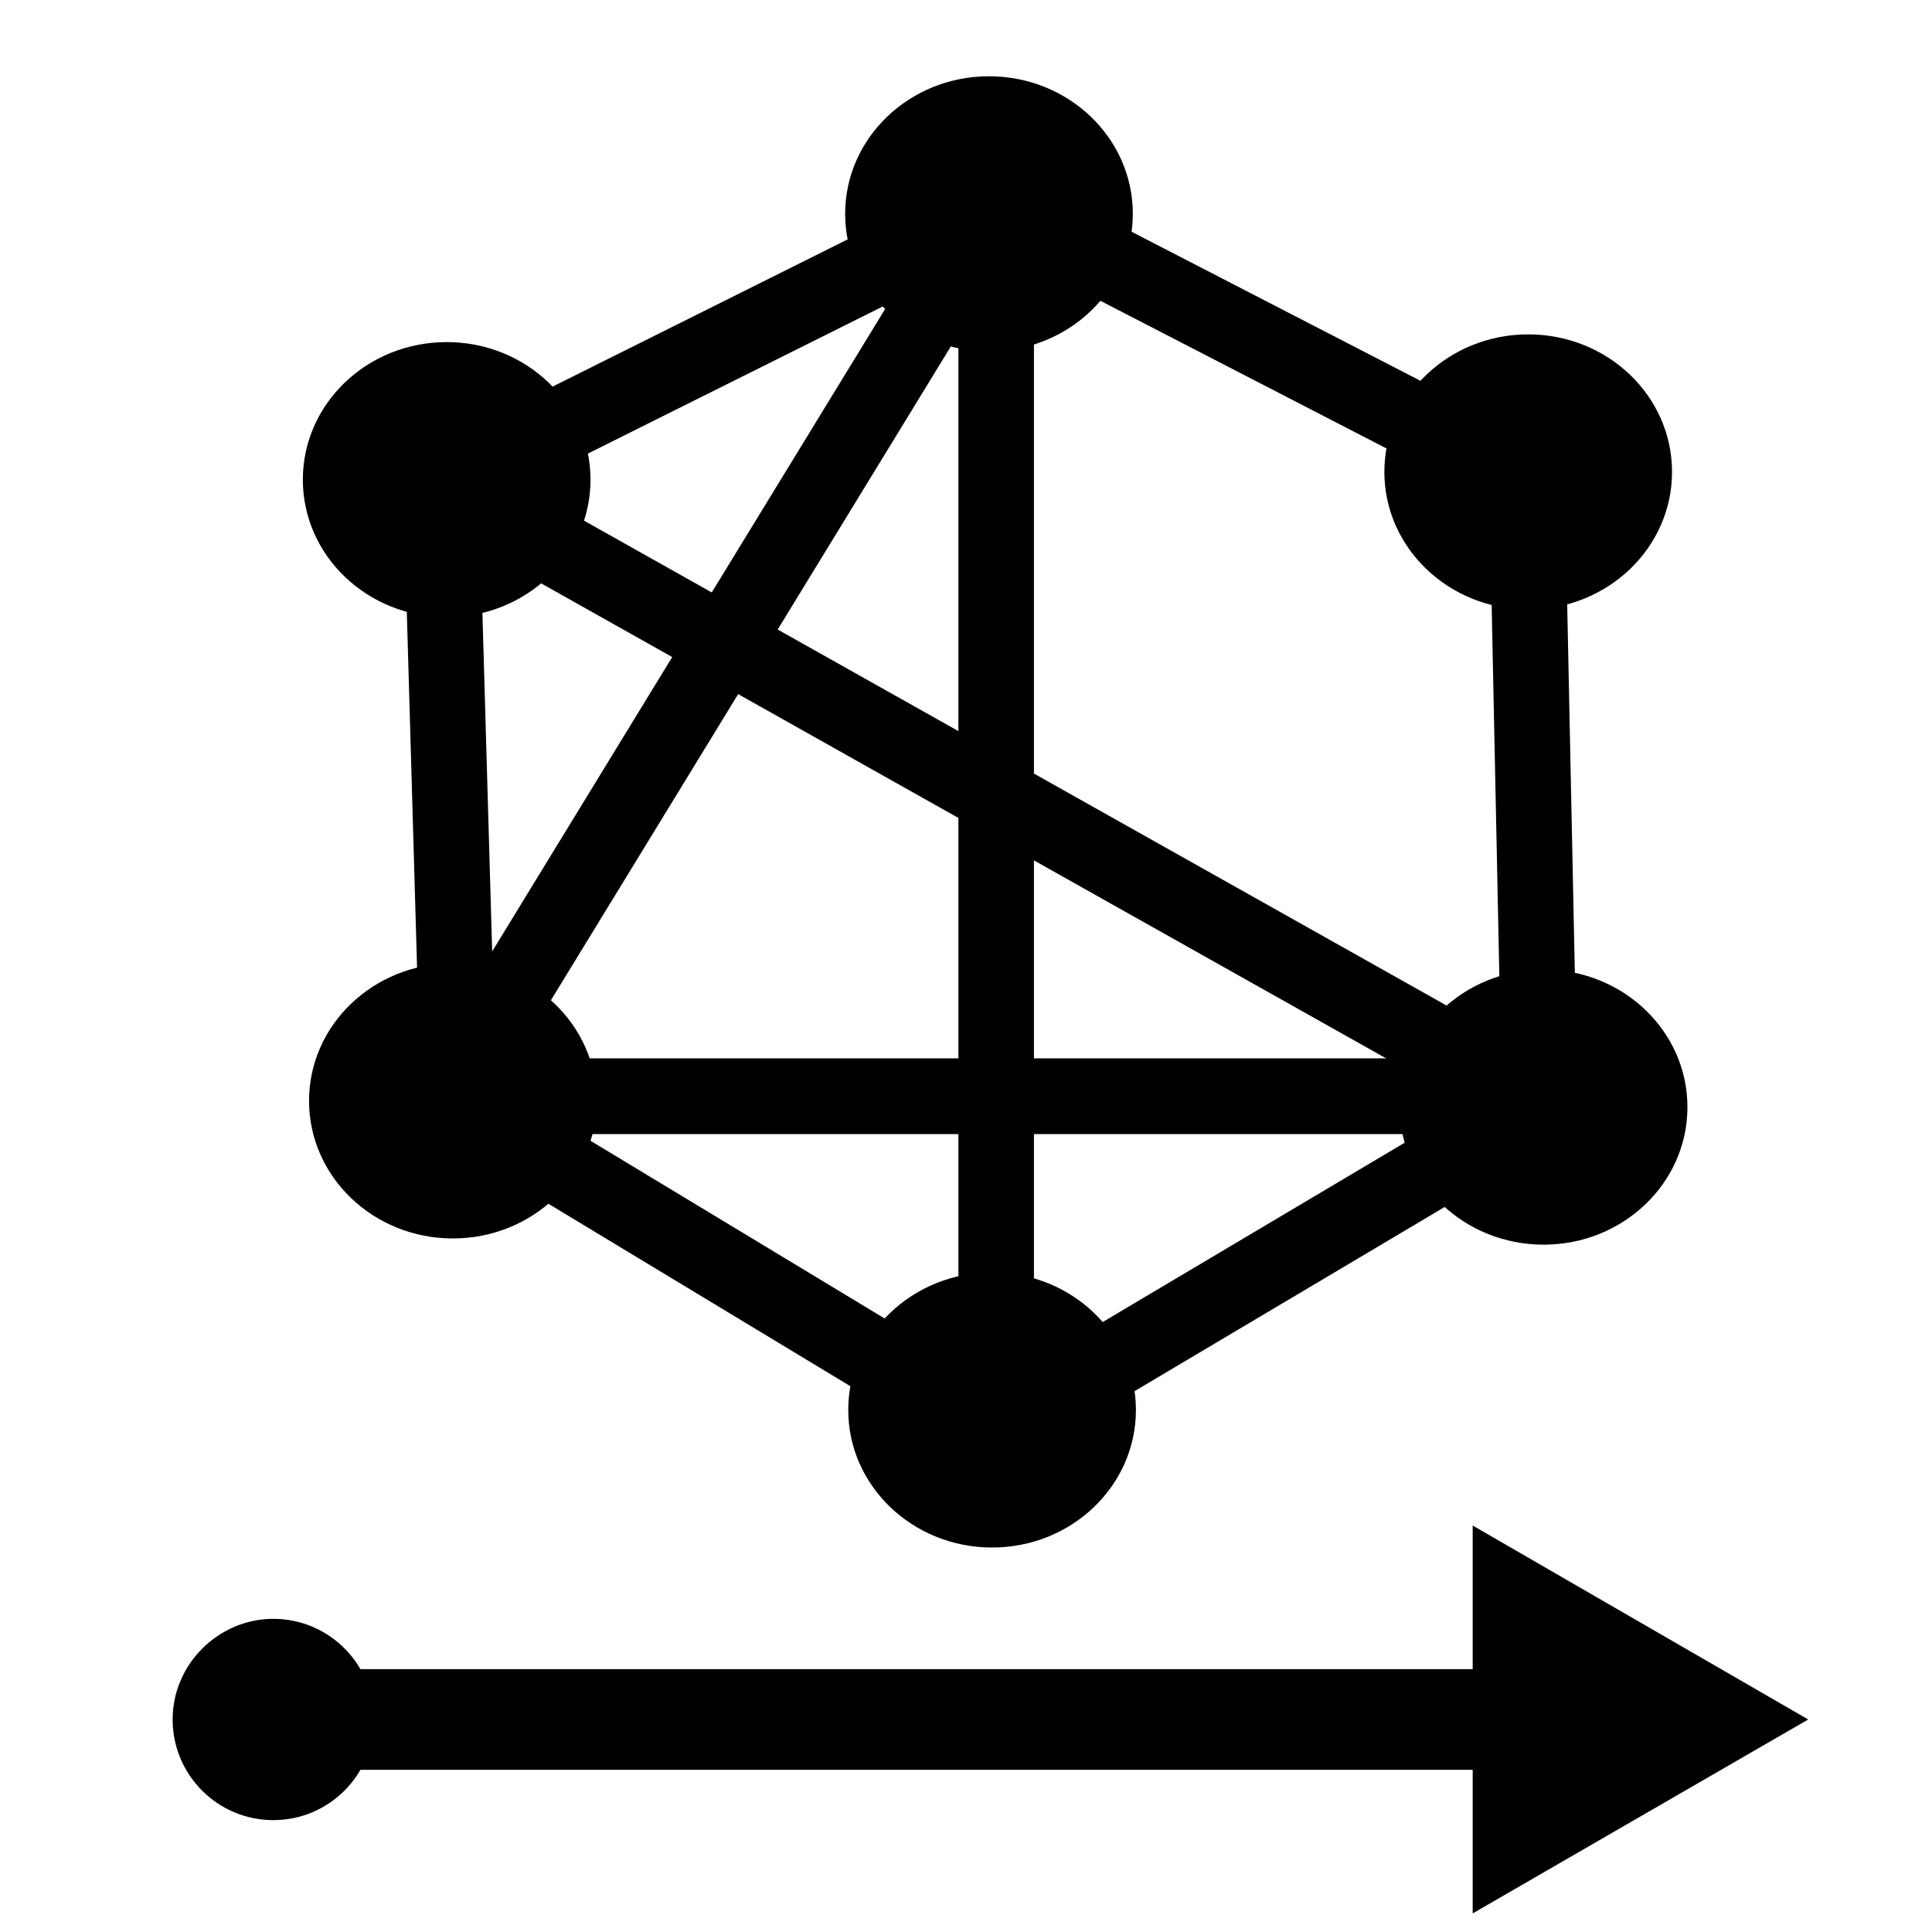 <?xml version="1.0" encoding="UTF-8" standalone="no"?>
<svg
   inkscape:version="1.2.2 (b0a84865, 2022-12-01)"
   sodipodi:docname="data-graph.svg"
   id="svg272"
   version="1.1"
   height="20"
   width="20"
   xml:space="preserve"
   xmlns:inkscape="http://www.inkscape.org/namespaces/inkscape"
   xmlns:sodipodi="http://sodipodi.sourceforge.net/DTD/sodipodi-0.dtd"
   xmlns="http://www.w3.org/2000/svg"
   xmlns:svg="http://www.w3.org/2000/svg"><defs
     id="defs276"><marker
       style="overflow:visible"
       id="Dot"
       refX="0"
       refY="0"
       orient="auto"
       inkscape:stockid="Dot"
       markerWidth="2"
       markerHeight="2"
       viewBox="0 0 5.667 5.667"
       inkscape:isstock="true"
       inkscape:collect="always"
       preserveAspectRatio="xMidYMid"><path
         transform="scale(0.5)"
         style="fill:context-stroke;fill-rule:evenodd;stroke:context-stroke;stroke-width:1pt"
         d="M 5,0 C 5,2.76 2.76,5 0,5 -2.76,5 -5,2.76 -5,0 c 0,-2.76 2.3,-5 5,-5 2.76,0 5,2.24 5,5 z"
         id="Dot1"
         sodipodi:nodetypes="sssss" /></marker><marker
       style="overflow:visible"
       id="TriangleStart"
       refX="0"
       refY="0"
       orient="auto-start-reverse"
       inkscape:stockid="TriangleStart"
       markerWidth="3.333"
       markerHeight="4"
       viewBox="0 0 5.324 6.155"
       inkscape:isstock="true"
       inkscape:collect="always"
       preserveAspectRatio="xMidYMid"><path
         transform="scale(0.5)"
         style="fill:context-stroke;fill-rule:evenodd;stroke:context-stroke;stroke-width:1pt"
         d="M 5.77,0 -2.88,5 V -5 Z"
         id="path135" /></marker></defs><sodipodi:namedview
     id="namedview274"
     pagecolor="#ffffff"
     bordercolor="#000000"
     borderopacity="0.25"
     inkscape:showpageshadow="2"
     inkscape:pageopacity="0.0"
     inkscape:pagecheckerboard="0"
     inkscape:deskcolor="#d1d1d1"
     showgrid="false"
     inkscape:zoom="5"
     inkscape:cx="11.5"
     inkscape:cy="26.7"
     inkscape:window-width="1390"
     inkscape:window-height="1205"
     inkscape:window-x="538"
     inkscape:window-y="102"
     inkscape:window-maximized="0"
     inkscape:current-layer="svg272" /><g
     aria-label="}"
     transform="matrix(0,-1.758,2.34,0,-15.946,29.703)"
     id="text1716"
     style="font-stretch:condensed;font-size:7.562px;font-family:Impact;-inkscape-font-specification:'Impact, Condensed';text-align:center;text-anchor:middle;stroke-width:0.247;stroke-dasharray:none" /><path
     style="fill:none;stroke:#000000;stroke-width:1.042;stroke-dasharray:none;stroke-opacity:1;marker-start:url(#Dot);marker-end:url(#TriangleStart)"
     d="M 2.829,17.8 H 4.526 6.222 16.402"
     id="path2948"
     sodipodi:nodetypes="cccc" /><g
     id="layer1"
     inkscape:label="Layer 1"
     transform="matrix(0.782,0,0,0.784,2.278,-8.836)"><ellipse
       style="fill:#000000;fill-opacity:1;stroke:none"
       id="path5036"
       transform="matrix(1.19,0,0,1.191,-1.522,12.274)"
       cx="3.8"
       cy="4.475"
       rx="1.6"
       ry="1.525" /><ellipse
       transform="matrix(1.19,0,0,1.191,5.657,8.764)"
       id="path5546"
       style="fill:#000000;fill-opacity:1;stroke:none"
       cx="3.8"
       cy="4.475"
       rx="1.6"
       ry="1.525" /><ellipse
       style="fill:#000000;fill-opacity:1;stroke:none"
       id="path5548"
       transform="matrix(1.19,0,0,1.191,12.999,20.559)"
       cx="3.8"
       cy="4.475"
       rx="1.6"
       ry="1.525" /><ellipse
       transform="matrix(1.19,0,0,1.191,5.698,24.558)"
       id="path5550"
       style="fill:#000000;fill-opacity:1;stroke:none"
       cx="3.8"
       cy="4.475"
       rx="1.6"
       ry="1.525" /><ellipse
       style="fill:#000000;fill-opacity:1;stroke:none"
       id="path5552"
       transform="matrix(1.19,0,0,1.191,-1.44,20.477)"
       cx="3.8"
       cy="4.475"
       rx="1.6"
       ry="1.525" /><path
       style="fill:none;stroke:#000000;stroke-width:1px;stroke-linecap:butt;stroke-linejoin:miter;stroke-opacity:1"
       d="M 10.274,14.236 V 29.5"
       id="path5566"
       inkscape:connector-curvature="0"
       sodipodi:nodetypes="cc" /><path
       style="fill:none;stroke:#000000;stroke-width:1px;stroke-linecap:butt;stroke-linejoin:miter;stroke-opacity:1"
       d="M 2.647,17.501 17.86,26.031"
       id="path5568"
       inkscape:connector-curvature="0"
       sodipodi:nodetypes="cc" /><path
       style="fill:none;stroke:#000000;stroke-width:1px;stroke-linecap:butt;stroke-linejoin:miter;stroke-opacity:1"
       d="m 3.095,25.827 7.179,4.326"
       id="path5570"
       inkscape:connector-curvature="0"
       sodipodi:nodetypes="cc" /><path
       style="fill:none;stroke:#000000;stroke-width:1px;stroke-linecap:butt;stroke-linejoin:miter;stroke-opacity:1"
       d="M 2.687,17.787 10.233,14.032"
       id="path5572"
       inkscape:connector-curvature="0"
       sodipodi:nodetypes="cc" /><path
       style="fill:none;stroke:#000000;stroke-width:1px;stroke-linecap:butt;stroke-linejoin:miter;stroke-opacity:1"
       d="m 2.932,17.95 0.204,7.06"
       id="path5574"
       inkscape:connector-curvature="0" /><path
       style="fill:none;stroke:#000000;stroke-width:1px;stroke-linecap:butt;stroke-linejoin:miter;stroke-opacity:1"
       d="M 2.891,25.745 H 16.678"
       id="path5576"
       inkscape:connector-curvature="0"
       sodipodi:nodetypes="cc" /><path
       style="fill:none;stroke:#000000;stroke-width:1px;stroke-linecap:butt;stroke-linejoin:miter;stroke-opacity:1"
       d="m 10.396,30.071 7.097,-4.204"
       id="path5578"
       inkscape:connector-curvature="0"
       sodipodi:nodetypes="cc" /><path
       style="fill:none;stroke:#000000;stroke-width:1px;stroke-linecap:butt;stroke-linejoin:miter;stroke-opacity:1"
       d="M 2.891,25.949 10.274,13.91"
       id="path5580"
       inkscape:connector-curvature="0"
       sodipodi:nodetypes="cc" /><ellipse
       style="fill:#000000;fill-opacity:1;stroke:none"
       id="path5582"
       transform="matrix(1.19,0,0,1.191,12.795,12.172)"
       cx="3.8"
       cy="4.475"
       rx="1.6"
       ry="1.525" /><path
       style="fill:none;stroke:#000000;stroke-width:1px;stroke-linecap:butt;stroke-linejoin:miter;stroke-opacity:1"
       d="m 10.315,13.991 7.056,3.632"
       id="path5584"
       inkscape:connector-curvature="0"
       sodipodi:nodetypes="cc" /><path
       style="fill:none;stroke:#000000;stroke-width:1px;stroke-linecap:butt;stroke-linejoin:miter;stroke-opacity:1"
       d="M 17.452,24.97 17.289,17.134"
       id="path5586"
       inkscape:connector-curvature="0" /></g></svg>
